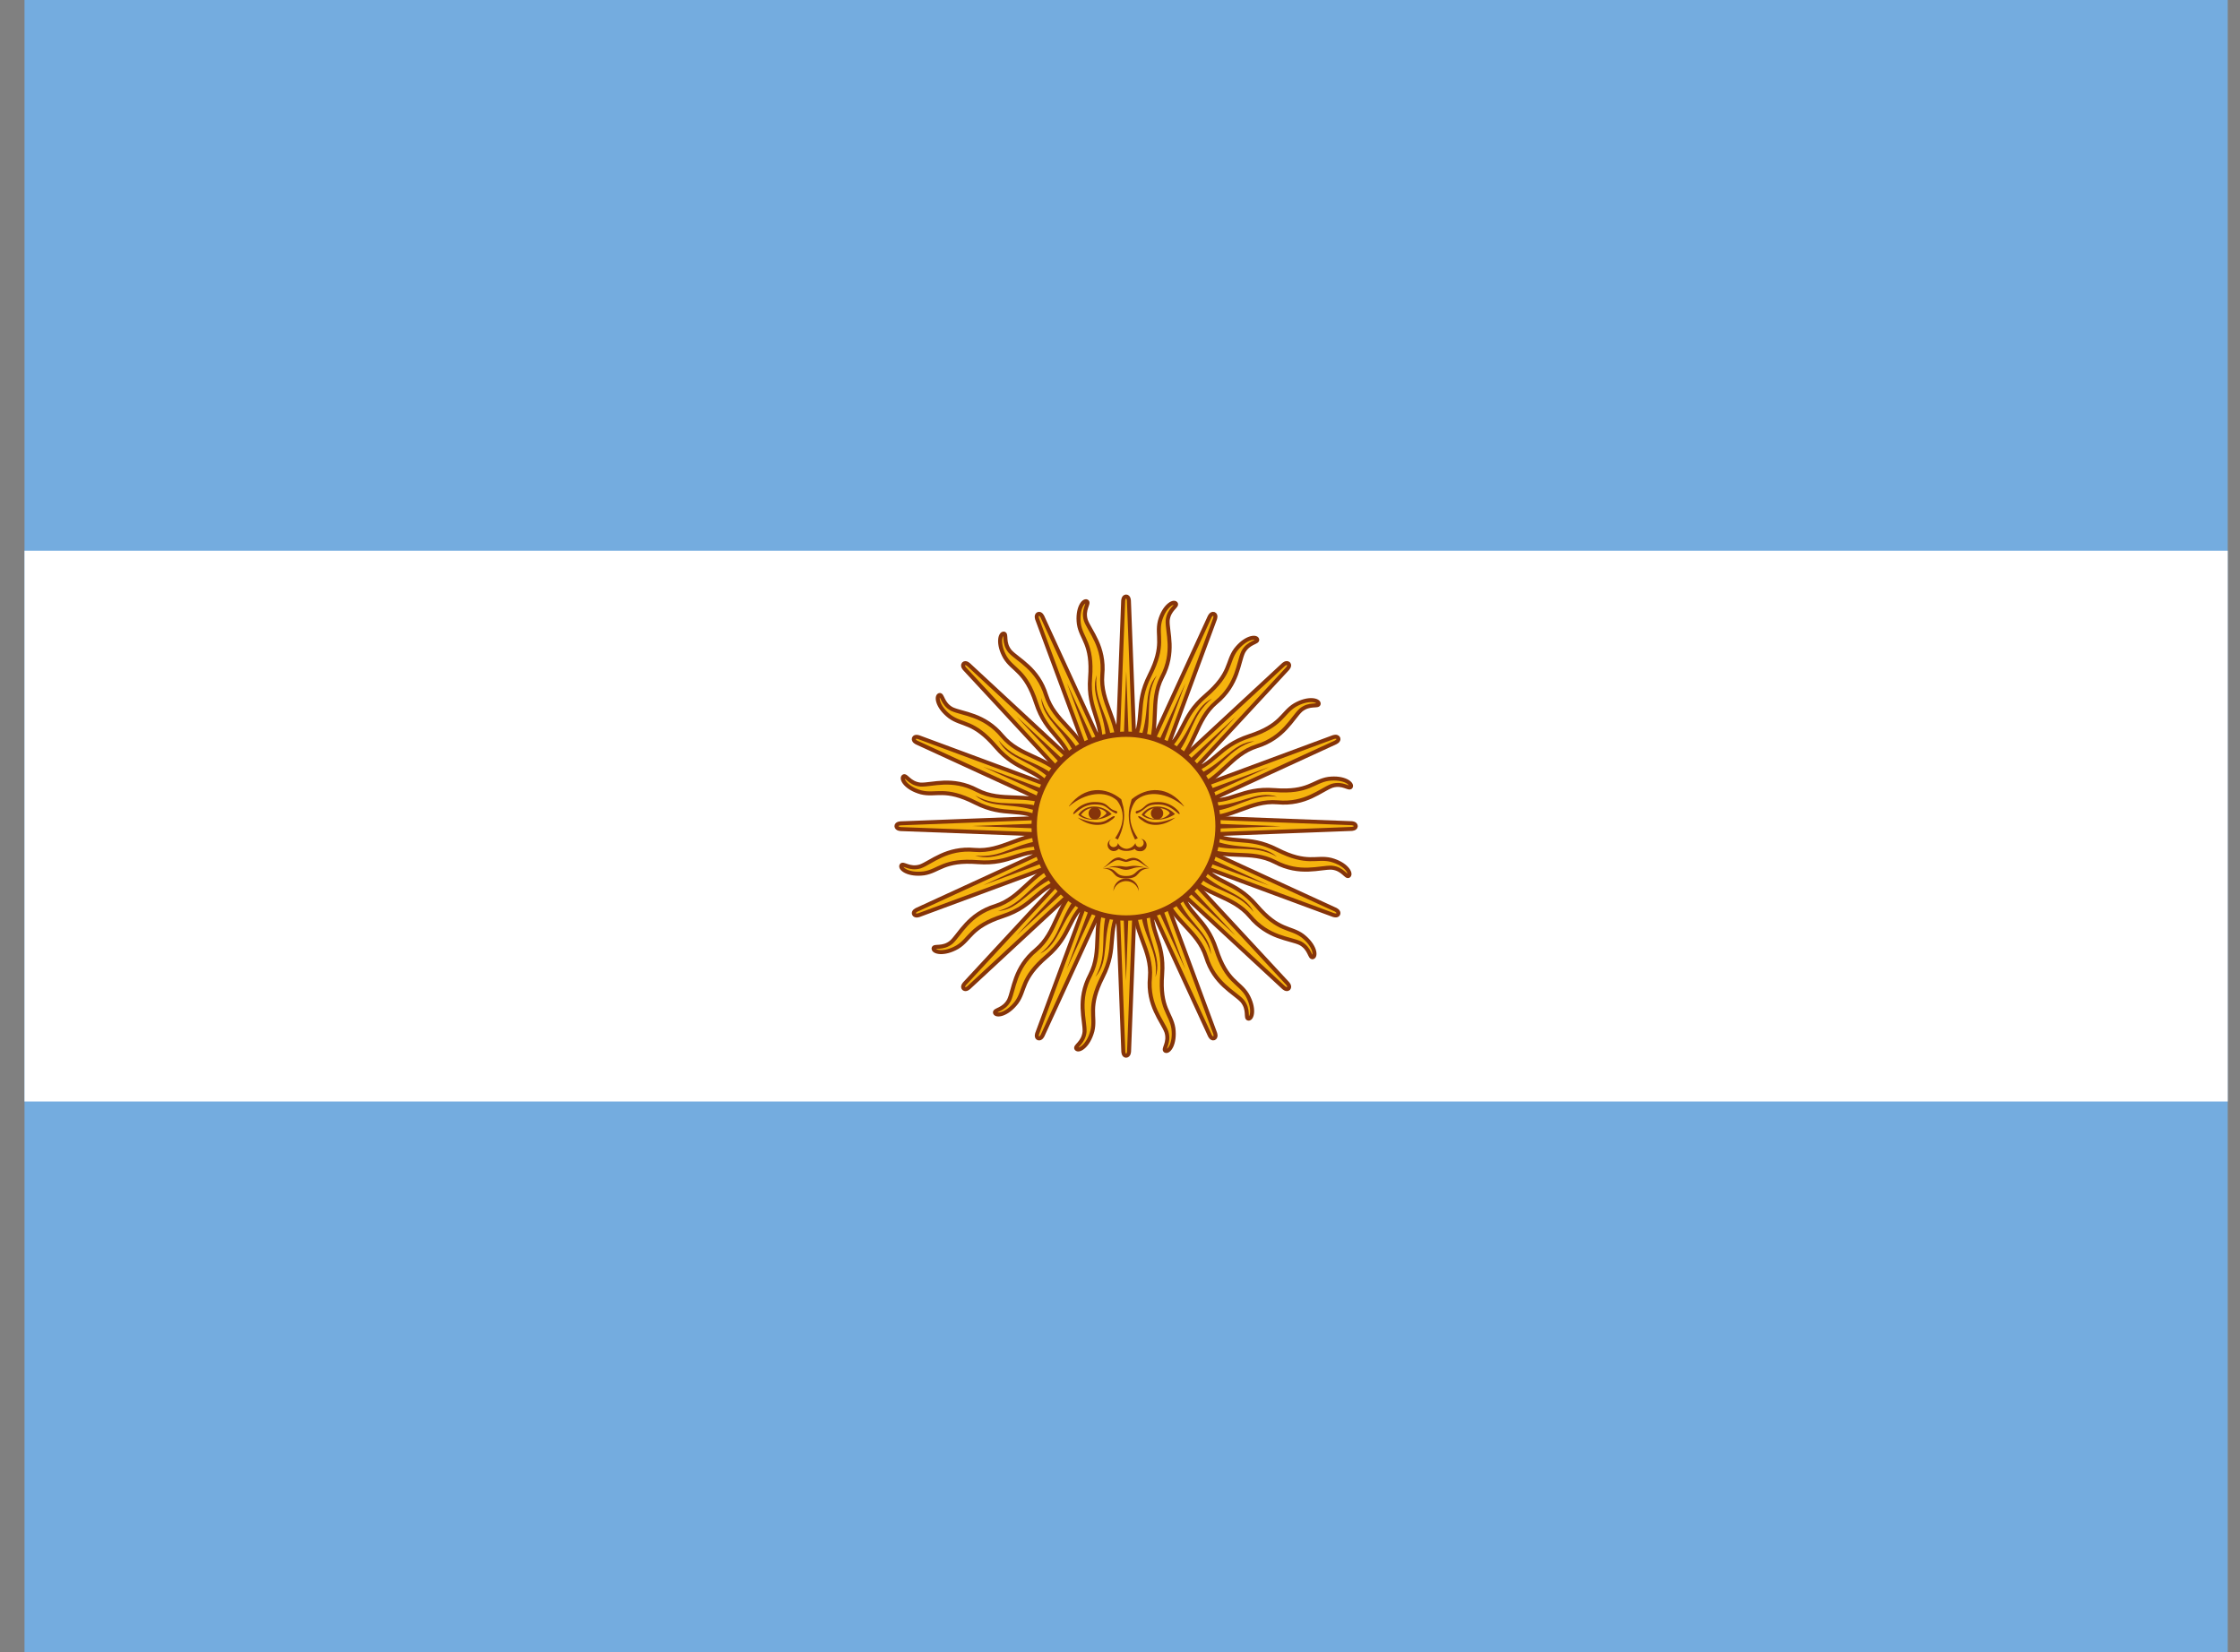 <svg width="61" height="45" viewBox="0 0 61 45" fill="none" xmlns="http://www.w3.org/2000/svg">
<rect x="0" y="0" width="61" height="45" fill="#808080" stroke="none"/>
<g clip-path="url(#clip0_152542_2256)">
<path d="M0.666 0H60.666V45H0.666V0Z" fill="#74ACDF"/>
<path d="M0.667 15H60.666V30H0.667V15Z" fill="white"/>
<path d="M30.379 22.617L32.944 28.197C32.944 28.197 32.989 28.305 33.061 28.278C33.133 28.242 33.088 28.134 33.088 28.134L30.955 22.374M30.892 24.552C30.856 25.398 31.378 25.866 31.315 26.622C31.243 27.387 31.657 27.81 31.765 28.107C31.855 28.404 31.657 28.575 31.738 28.62C31.828 28.665 32.008 28.431 31.954 28.008C31.891 27.594 31.576 27.468 31.648 26.541C31.72 25.614 31.27 25.398 31.378 24.561" fill="#F6B40E"/>
<path d="M30.379 22.617L32.944 28.197C32.944 28.197 32.989 28.305 33.061 28.278C33.133 28.242 33.088 28.134 33.088 28.134L30.955 22.374M30.892 24.552C30.856 25.398 31.378 25.866 31.315 26.622C31.243 27.387 31.657 27.81 31.765 28.107C31.855 28.404 31.657 28.575 31.738 28.62C31.828 28.665 32.008 28.431 31.954 28.008C31.891 27.594 31.576 27.468 31.648 26.541C31.72 25.614 31.27 25.398 31.378 24.561" stroke="#85340A" stroke-width="0.109"/>
<path d="M30.356 22.498L30.59 28.635C30.59 28.635 30.59 28.752 30.667 28.754C30.747 28.748 30.747 28.631 30.747 28.631L30.981 22.494M30.089 24.482C29.732 25.25 30.035 25.882 29.688 26.556C29.328 27.235 29.549 27.785 29.535 28.1C29.505 28.409 29.256 28.491 29.314 28.564C29.38 28.64 29.636 28.493 29.748 28.081C29.848 27.675 29.605 27.438 30.026 26.609C30.448 25.78 30.115 25.408 30.535 24.676" fill="#F6B40E"/>
<path d="M30.356 22.498L30.59 28.635C30.59 28.635 30.59 28.752 30.667 28.754C30.747 28.748 30.747 28.631 30.747 28.631L30.981 22.494M30.089 24.482C29.732 25.25 30.035 25.882 29.688 26.556C29.328 27.235 29.549 27.785 29.535 28.1C29.505 28.409 29.256 28.491 29.314 28.564C29.38 28.64 29.636 28.493 29.748 28.081C29.848 27.675 29.605 27.438 30.026 26.609C30.448 25.78 30.115 25.408 30.535 24.676" stroke="#85340A" stroke-width="0.109"/>
<path d="M30.38 22.379L28.248 28.139C28.248 28.139 28.204 28.247 28.274 28.279C28.35 28.304 28.395 28.196 28.395 28.196L30.959 22.615M29.375 24.11C28.751 24.683 28.789 25.383 28.21 25.873C27.618 26.363 27.612 26.955 27.478 27.241C27.332 27.515 27.071 27.496 27.096 27.585C27.128 27.68 27.421 27.642 27.682 27.305C27.93 26.968 27.796 26.656 28.503 26.051C29.209 25.447 29.044 24.976 29.712 24.46" fill="#F6B40E"/>
<path d="M30.38 22.379L28.248 28.139C28.248 28.139 28.204 28.247 28.274 28.279C28.35 28.304 28.395 28.196 28.395 28.196L30.959 22.615M29.375 24.11C28.751 24.683 28.789 25.383 28.21 25.873C27.618 26.363 27.612 26.955 27.478 27.241C27.332 27.515 27.071 27.496 27.096 27.585C27.128 27.68 27.421 27.642 27.682 27.305C27.93 26.968 27.796 26.656 28.503 26.051C29.209 25.447 29.044 24.976 29.712 24.46" stroke="#85340A" stroke-width="0.109"/>
<path d="M30.449 22.278L26.275 26.784C26.275 26.784 26.192 26.866 26.245 26.923C26.306 26.975 26.388 26.892 26.388 26.892L30.893 22.718M28.857 23.493C28.062 23.783 27.829 24.445 27.107 24.676C26.372 24.902 26.14 25.446 25.907 25.66C25.667 25.857 25.433 25.739 25.423 25.831C25.416 25.932 25.701 26.008 26.071 25.797C26.429 25.58 26.425 25.241 27.309 24.953C28.193 24.664 28.22 24.166 29.035 23.945" fill="#F6B40E"/>
<path d="M30.449 22.278L26.275 26.784C26.275 26.784 26.192 26.866 26.245 26.923C26.306 26.975 26.388 26.892 26.388 26.892L30.893 22.718M28.857 23.493C28.062 23.783 27.829 24.445 27.107 24.676C26.372 24.902 26.14 25.446 25.907 25.66C25.667 25.857 25.433 25.739 25.423 25.831C25.416 25.932 25.701 26.008 26.071 25.797C26.429 25.58 26.425 25.241 27.309 24.953C28.193 24.664 28.22 24.166 29.035 23.945" stroke="#85340A" stroke-width="0.109"/>
<path d="M31.054 24.696C31.099 25.506 31.558 25.866 31.468 26.613C31.666 26.028 31.189 25.569 31.216 24.705M30.523 22.563L32.278 26.397L30.811 22.446" fill="#85340A"/>
<path d="M30.184 24.677C29.915 25.442 30.201 25.951 29.832 26.606C30.239 26.142 29.974 25.535 30.33 24.747M30.509 22.503L30.663 26.717L30.82 22.505" fill="#85340A"/>
<path d="M29.387 24.326C28.847 24.931 28.917 25.51 28.325 25.975C28.878 25.701 28.866 25.039 29.496 24.447M30.52 22.443L29.05 26.395L30.807 22.564" fill="#85340A"/>
<path d="M28.786 23.698C28.055 24.049 27.898 24.611 27.173 24.814C27.79 24.773 28.031 24.157 28.84 23.851M30.553 22.391L27.683 25.48L30.772 22.613" fill="#85340A"/>
<path d="M30.55 22.212L24.97 24.777C24.97 24.777 24.862 24.822 24.889 24.894C24.925 24.966 25.033 24.921 25.033 24.921L30.793 22.788M28.615 22.725C27.769 22.689 27.301 23.211 26.545 23.148C25.78 23.076 25.357 23.49 25.06 23.598C24.763 23.688 24.592 23.49 24.547 23.571C24.502 23.661 24.736 23.841 25.159 23.787C25.573 23.724 25.699 23.409 26.626 23.481C27.553 23.553 27.769 23.103 28.606 23.211" fill="#F6B40E"/>
<path d="M30.55 22.212L24.97 24.777C24.97 24.777 24.862 24.822 24.889 24.894C24.925 24.966 25.033 24.921 25.033 24.921L30.793 22.788M28.615 22.725C27.769 22.689 27.301 23.211 26.545 23.148C25.78 23.076 25.357 23.49 25.06 23.598C24.763 23.688 24.592 23.49 24.547 23.571C24.502 23.661 24.736 23.841 25.159 23.787C25.573 23.724 25.699 23.409 26.626 23.481C27.553 23.553 27.769 23.103 28.606 23.211" stroke="#85340A" stroke-width="0.109"/>
<path d="M30.669 22.189L24.532 22.424C24.532 22.424 24.415 22.424 24.412 22.501C24.418 22.581 24.535 22.581 24.535 22.581L30.673 22.814M28.685 21.923C27.917 21.566 27.285 21.869 26.61 21.521C25.931 21.162 25.382 21.383 25.066 21.369C24.757 21.338 24.675 21.09 24.603 21.148C24.527 21.213 24.674 21.469 25.085 21.581C25.492 21.682 25.729 21.439 26.558 21.86C27.387 22.281 27.758 21.948 28.49 22.368" fill="#F6B40E"/>
<path d="M30.669 22.189L24.532 22.424C24.532 22.424 24.415 22.424 24.412 22.501C24.418 22.581 24.535 22.581 24.535 22.581L30.673 22.814M28.685 21.923C27.917 21.566 27.285 21.869 26.61 21.521C25.931 21.162 25.382 21.383 25.066 21.369C24.757 21.338 24.675 21.09 24.603 21.148C24.527 21.213 24.674 21.469 25.085 21.581C25.492 21.682 25.729 21.439 26.558 21.86C27.387 22.281 27.758 21.948 28.49 22.368" stroke="#85340A" stroke-width="0.109"/>
<path d="M30.787 22.214L25.028 20.082C25.028 20.082 24.92 20.037 24.888 20.107C24.863 20.184 24.971 20.228 24.971 20.228L30.552 22.793M29.056 21.208C28.484 20.585 27.784 20.623 27.294 20.044C26.804 19.452 26.212 19.445 25.925 19.312C25.652 19.166 25.671 18.904 25.582 18.93C25.486 18.962 25.524 19.255 25.862 19.515C26.199 19.764 26.511 19.63 27.115 20.336C27.72 21.043 28.191 20.877 28.706 21.546" fill="#F6B40E"/>
<path d="M30.787 22.214L25.028 20.082C25.028 20.082 24.92 20.037 24.888 20.107C24.863 20.184 24.971 20.228 24.971 20.228L30.552 22.793M29.056 21.208C28.484 20.585 27.784 20.623 27.294 20.044C26.804 19.452 26.212 19.445 25.925 19.312C25.652 19.166 25.671 18.904 25.582 18.93C25.486 18.962 25.524 19.255 25.862 19.515C26.199 19.764 26.511 19.63 27.115 20.336C27.72 21.043 28.191 20.877 28.706 21.546" stroke="#85340A" stroke-width="0.109"/>
<path d="M30.888 22.282L26.383 18.108C26.383 18.108 26.3 18.026 26.244 18.078C26.191 18.139 26.274 18.221 26.274 18.221L30.449 22.727M29.673 20.69C29.383 19.895 28.721 19.662 28.49 18.94C28.264 18.206 27.72 17.973 27.506 17.74C27.309 17.5 27.427 17.266 27.335 17.256C27.235 17.249 27.158 17.534 27.37 17.904C27.586 18.262 27.925 18.258 28.214 19.142C28.502 20.026 29 20.053 29.221 20.868" fill="#F6B40E"/>
<path d="M30.888 22.282L26.383 18.108C26.383 18.108 26.3 18.026 26.244 18.078C26.191 18.139 26.274 18.221 26.274 18.221L30.449 22.727M29.673 20.69C29.383 19.895 28.721 19.662 28.49 18.94C28.264 18.206 27.72 17.973 27.506 17.74C27.309 17.5 27.427 17.266 27.335 17.256C27.235 17.249 27.158 17.534 27.37 17.904C27.586 18.262 27.925 18.258 28.214 19.142C28.502 20.026 29 20.053 29.221 20.868" stroke="#85340A" stroke-width="0.109"/>
<path d="M28.471 22.887C27.66 22.932 27.3 23.391 26.553 23.301C27.139 23.499 27.598 23.022 28.462 23.049M30.604 22.356L26.77 24.111L30.721 22.644" fill="#85340A"/>
<path d="M28.49 22.017C27.724 21.749 27.216 22.035 26.56 21.666C27.025 22.073 27.632 21.808 28.419 22.164M30.664 22.343L26.45 22.497L30.662 22.654" fill="#85340A"/>
<path d="M28.84 21.221C28.235 20.68 27.656 20.75 27.192 20.158C27.465 20.712 28.127 20.699 28.719 21.329M30.724 22.354L26.772 20.883L30.603 22.64" fill="#85340A"/>
<path d="M29.469 20.619C29.117 19.888 28.555 19.731 28.353 19.007C28.394 19.623 29.01 19.864 29.316 20.673M30.776 22.387L27.687 19.516L30.554 22.605" fill="#85340A"/>
<path d="M30.955 22.383L28.39 16.803C28.39 16.803 28.345 16.695 28.273 16.722C28.201 16.758 28.246 16.866 28.246 16.866L30.379 22.626M30.442 20.448C30.478 19.602 29.956 19.134 30.019 18.378C30.091 17.613 29.677 17.19 29.569 16.893C29.479 16.596 29.677 16.425 29.596 16.38C29.506 16.335 29.326 16.569 29.38 16.992C29.443 17.406 29.758 17.532 29.686 18.459C29.614 19.386 30.064 19.602 29.956 20.439" fill="#F6B40E"/>
<path d="M30.955 22.383L28.39 16.803C28.39 16.803 28.345 16.695 28.273 16.722C28.201 16.758 28.246 16.866 28.246 16.866L30.379 22.626M30.442 20.448C30.478 19.602 29.956 19.134 30.019 18.378C30.091 17.613 29.677 17.19 29.569 16.893C29.479 16.596 29.677 16.425 29.596 16.38C29.506 16.335 29.326 16.569 29.38 16.992C29.443 17.406 29.758 17.532 29.686 18.459C29.614 19.386 30.064 19.602 29.956 20.439" stroke="#85340A" stroke-width="0.109"/>
<path d="M30.977 22.503L30.743 16.366C30.743 16.366 30.743 16.249 30.666 16.246C30.586 16.252 30.586 16.369 30.586 16.369L30.352 22.506M31.244 20.518C31.601 19.751 31.298 19.119 31.645 18.444C32.005 17.765 31.784 17.216 31.798 16.9C31.828 16.591 32.077 16.509 32.019 16.436C31.953 16.36 31.697 16.508 31.585 16.919C31.485 17.326 31.728 17.563 31.307 18.392C30.886 19.22 31.219 19.592 30.799 20.324" fill="#F6B40E"/>
<path d="M30.977 22.503L30.743 16.366C30.743 16.366 30.743 16.249 30.666 16.246C30.586 16.252 30.586 16.369 30.586 16.369L30.352 22.506M31.244 20.518C31.601 19.751 31.298 19.119 31.645 18.444C32.005 17.765 31.784 17.216 31.798 16.9C31.828 16.591 32.077 16.509 32.019 16.436C31.953 16.36 31.697 16.508 31.585 16.919C31.485 17.326 31.728 17.563 31.307 18.392C30.886 19.22 31.219 19.592 30.799 20.324" stroke="#85340A" stroke-width="0.109"/>
<path d="M30.953 22.621L33.085 16.862C33.085 16.862 33.129 16.753 33.059 16.722C32.983 16.696 32.938 16.804 32.938 16.804L30.374 22.386M31.958 20.89C32.582 20.317 32.544 19.617 33.123 19.127C33.715 18.637 33.721 18.045 33.855 17.759C34.001 17.485 34.262 17.504 34.236 17.415C34.205 17.32 33.912 17.358 33.651 17.695C33.403 18.033 33.536 18.345 32.83 18.949C32.124 19.554 32.289 20.025 31.621 20.54" fill="#F6B40E"/>
<path d="M30.953 22.621L33.085 16.862C33.085 16.862 33.129 16.753 33.059 16.722C32.983 16.696 32.938 16.804 32.938 16.804L30.374 22.386M31.958 20.89C32.582 20.317 32.544 19.617 33.123 19.127C33.715 18.637 33.721 18.045 33.855 17.759C34.001 17.485 34.262 17.504 34.236 17.415C34.205 17.32 33.912 17.358 33.651 17.695C33.403 18.033 33.536 18.345 32.83 18.949C32.124 19.554 32.289 20.025 31.621 20.54" stroke="#85340A" stroke-width="0.109"/>
<path d="M30.885 22.721L35.059 18.216C35.059 18.216 35.141 18.133 35.089 18.077C35.028 18.024 34.945 18.107 34.945 18.107L30.44 22.282M32.476 21.507C33.272 21.216 33.504 20.555 34.227 20.324C34.961 20.098 35.194 19.553 35.427 19.34C35.667 19.143 35.9 19.261 35.911 19.169C35.918 19.068 35.633 18.991 35.263 19.203C34.905 19.42 34.909 19.759 34.025 20.047C33.141 20.335 33.113 20.834 32.299 21.055" fill="#F6B40E"/>
<path d="M30.885 22.721L35.059 18.216C35.059 18.216 35.141 18.133 35.089 18.077C35.028 18.024 34.945 18.107 34.945 18.107L30.44 22.282M32.476 21.507C33.272 21.216 33.504 20.555 34.227 20.324C34.961 20.098 35.194 19.553 35.427 19.34C35.667 19.143 35.9 19.261 35.911 19.169C35.918 19.068 35.633 18.991 35.263 19.203C34.905 19.42 34.909 19.759 34.025 20.047C33.141 20.335 33.113 20.834 32.299 21.055" stroke="#85340A" stroke-width="0.109"/>
<path d="M30.279 20.304C30.234 19.494 29.775 19.134 29.865 18.387C29.667 18.972 30.144 19.431 30.117 20.295M30.81 22.437L29.055 18.603L30.522 22.554" fill="#85340A"/>
<path d="M31.149 20.323C31.418 19.558 31.132 19.049 31.501 18.394C31.094 18.858 31.359 19.465 31.003 20.253M30.824 22.497L30.67 18.283L30.513 22.495" fill="#85340A"/>
<path d="M31.946 20.674C32.487 20.069 32.417 19.49 33.009 19.025C32.455 19.299 32.468 19.961 31.838 20.553M30.813 22.557L32.283 18.605L30.527 22.436" fill="#85340A"/>
<path d="M32.547 21.302C33.278 20.951 33.435 20.389 34.16 20.186C33.544 20.227 33.302 20.843 32.493 21.149M30.78 22.609L33.65 19.52L30.561 22.388" fill="#85340A"/>
<path d="M30.784 22.788L36.364 20.223C36.364 20.223 36.472 20.178 36.445 20.106C36.409 20.034 36.301 20.079 36.301 20.079L30.541 22.212M32.719 22.275C33.565 22.311 34.033 21.789 34.789 21.852C35.554 21.924 35.977 21.51 36.274 21.402C36.571 21.312 36.742 21.51 36.787 21.429C36.832 21.339 36.598 21.159 36.175 21.213C35.761 21.276 35.635 21.591 34.708 21.519C33.781 21.447 33.565 21.897 32.728 21.789" fill="#F6B40E"/>
<path d="M30.784 22.788L36.364 20.223C36.364 20.223 36.472 20.178 36.445 20.106C36.409 20.034 36.301 20.079 36.301 20.079L30.541 22.212M32.719 22.275C33.565 22.311 34.033 21.789 34.789 21.852C35.554 21.924 35.977 21.51 36.274 21.402C36.571 21.312 36.742 21.51 36.787 21.429C36.832 21.339 36.598 21.159 36.175 21.213C35.761 21.276 35.635 21.591 34.708 21.519C33.781 21.447 33.565 21.897 32.728 21.789" stroke="#85340A" stroke-width="0.109"/>
<path d="M30.665 22.811L36.801 22.577C36.801 22.577 36.919 22.576 36.921 22.5C36.915 22.419 36.798 22.42 36.798 22.42L30.661 22.186M32.649 23.078C33.416 23.435 34.049 23.131 34.723 23.479C35.402 23.838 35.952 23.618 36.267 23.632C36.576 23.662 36.658 23.91 36.731 23.853C36.807 23.787 36.66 23.531 36.248 23.419C35.842 23.319 35.605 23.562 34.776 23.14C33.947 22.719 33.575 23.052 32.843 22.632" fill="#F6B40E"/>
<path d="M30.665 22.811L36.801 22.577C36.801 22.577 36.919 22.576 36.921 22.5C36.915 22.419 36.798 22.42 36.798 22.42L30.661 22.186M32.649 23.078C33.416 23.435 34.049 23.131 34.723 23.479C35.402 23.838 35.952 23.618 36.267 23.632C36.576 23.662 36.658 23.91 36.731 23.853C36.807 23.787 36.66 23.531 36.248 23.419C35.842 23.319 35.605 23.562 34.776 23.14C33.947 22.719 33.575 23.052 32.843 22.632" stroke="#85340A" stroke-width="0.109"/>
<path d="M30.546 22.787L36.305 24.919C36.305 24.919 36.413 24.963 36.445 24.893C36.471 24.817 36.362 24.772 36.362 24.772L30.781 22.208M32.277 23.792C32.849 24.416 33.55 24.378 34.039 24.957C34.53 25.549 35.121 25.555 35.408 25.689C35.681 25.835 35.662 26.096 35.751 26.071C35.847 26.039 35.809 25.746 35.471 25.485C35.134 25.237 34.822 25.371 34.218 24.664C33.613 23.958 33.142 24.123 32.627 23.455" fill="#F6B40E"/>
<path d="M30.546 22.787L36.305 24.919C36.305 24.919 36.413 24.963 36.445 24.893C36.471 24.817 36.362 24.772 36.362 24.772L30.781 22.208M32.277 23.792C32.849 24.416 33.55 24.378 34.039 24.957C34.53 25.549 35.121 25.555 35.408 25.689C35.681 25.835 35.662 26.096 35.751 26.071C35.847 26.039 35.809 25.746 35.471 25.485C35.134 25.237 34.822 25.371 34.218 24.664C33.613 23.958 33.142 24.123 32.627 23.455" stroke="#85340A" stroke-width="0.109"/>
<path d="M30.445 22.718L34.95 26.892C34.95 26.892 35.033 26.975 35.09 26.922C35.142 26.861 35.059 26.779 35.059 26.779L30.885 22.273M31.66 24.31C31.95 25.105 32.612 25.338 32.843 26.06C33.069 26.795 33.613 27.027 33.827 27.26C34.024 27.5 33.906 27.734 33.998 27.744C34.099 27.752 34.175 27.466 33.964 27.096C33.747 26.738 33.408 26.742 33.12 25.858C32.831 24.974 32.333 24.947 32.112 24.132" fill="#F6B40E"/>
<path d="M30.445 22.718L34.95 26.892C34.95 26.892 35.033 26.975 35.09 26.922C35.142 26.861 35.059 26.779 35.059 26.779L30.885 22.273M31.66 24.31C31.95 25.105 32.612 25.338 32.843 26.06C33.069 26.795 33.613 27.027 33.827 27.26C34.024 27.5 33.906 27.734 33.998 27.744C34.099 27.752 34.175 27.466 33.964 27.096C33.747 26.738 33.408 26.742 33.12 25.858C32.831 24.974 32.333 24.947 32.112 24.132" stroke="#85340A" stroke-width="0.109"/>
<path d="M32.863 22.113C33.673 22.068 34.033 21.609 34.78 21.699C34.195 21.501 33.736 21.978 32.872 21.951M30.73 22.644L34.564 20.889L30.613 22.356" fill="#85340A"/>
<path d="M32.844 22.983C33.609 23.251 34.118 22.965 34.773 23.334C34.309 22.927 33.702 23.192 32.914 22.837M30.67 22.657L34.884 22.503L30.672 22.346" fill="#85340A"/>
<path d="M32.493 23.779C33.098 24.32 33.677 24.25 34.141 24.842C33.868 24.288 33.206 24.301 32.614 23.671M30.609 22.646L34.561 24.117L30.73 22.36" fill="#85340A"/>
<path d="M31.865 24.381C32.216 25.112 32.778 25.269 32.981 25.994C32.94 25.377 32.324 25.136 32.018 24.327M30.558 22.613L33.647 25.484L30.779 22.395" fill="#85340A"/>
<path d="M30.667 25.003C32.049 25.003 33.17 23.883 33.17 22.5C33.17 21.118 32.049 19.997 30.667 19.997C29.284 19.997 28.163 21.118 28.163 22.5C28.163 23.883 29.284 25.003 30.667 25.003Z" fill="#F6B40E" stroke="#85340A" stroke-width="0.145"/>
<path d="M31.51 21.966C31.351 21.966 31.182 22.041 31.088 22.191C31.276 22.369 31.707 22.378 31.998 22.172C31.936 22.107 31.862 22.055 31.78 22.02C31.698 21.984 31.609 21.966 31.52 21.966H31.51ZM31.51 22.003C31.679 22.003 31.838 22.078 31.857 22.153C31.67 22.369 31.36 22.341 31.163 22.191C31.257 22.06 31.389 22.003 31.52 22.003H31.51Z" fill="#843511"/>
<path d="M31.548 21.844C31.295 21.844 31.238 21.9 31.126 22.003C31.013 22.097 30.948 22.078 30.938 22.097C30.91 22.116 30.938 22.172 30.966 22.153C31.013 22.135 31.088 22.097 31.201 22.003C31.313 21.91 31.435 21.91 31.548 21.91C31.895 21.91 32.082 22.191 32.12 22.172C32.166 22.153 31.932 21.844 31.548 21.844Z" fill="#85340A"/>
<path d="M32.242 21.966C31.801 21.581 31.238 21.516 30.929 21.806C30.858 21.9 30.81 22.009 30.788 22.125C30.751 22.35 30.817 22.584 30.985 22.828L30.91 22.866C30.76 22.575 30.704 22.275 30.76 21.984L30.817 21.769C31.238 21.422 31.82 21.394 32.242 21.956V21.966Z" fill="#85340A"/>
<path d="M31.509 22.32C31.602 22.32 31.677 22.245 31.677 22.152C31.677 22.059 31.602 21.984 31.509 21.984C31.416 21.984 31.341 22.059 31.341 22.152C31.341 22.245 31.416 22.32 31.509 22.32Z" fill="#85340A"/>
<path d="M32.007 22.266C31.679 22.519 31.351 22.5 31.164 22.387C30.976 22.266 30.976 22.228 31.014 22.228C31.051 22.228 31.089 22.266 31.239 22.35C31.398 22.425 31.623 22.425 32.007 22.266Z" fill="#85340A"/>
<path d="M30.292 22.847C30.266 22.853 30.241 22.866 30.221 22.883C30.201 22.9 30.185 22.922 30.175 22.947C30.164 22.972 30.16 22.998 30.162 23.025C30.165 23.052 30.173 23.078 30.187 23.1C30.201 23.123 30.221 23.142 30.244 23.156C30.267 23.17 30.292 23.178 30.319 23.18C30.346 23.181 30.373 23.177 30.397 23.166C30.422 23.156 30.444 23.14 30.46 23.119C30.522 23.157 30.594 23.177 30.667 23.175H30.686C30.742 23.175 30.835 23.166 30.901 23.119C30.929 23.166 30.985 23.184 31.042 23.184C31.087 23.188 31.131 23.174 31.165 23.145C31.2 23.116 31.221 23.075 31.225 23.03C31.228 22.985 31.214 22.941 31.185 22.906C31.156 22.872 31.115 22.851 31.07 22.847C31.117 22.866 31.145 22.903 31.145 22.959C31.145 22.989 31.133 23.018 31.112 23.039C31.091 23.06 31.062 23.072 31.032 23.072C31.003 23.072 30.974 23.06 30.953 23.039C30.932 23.018 30.92 22.989 30.92 22.959C30.898 23.006 30.863 23.045 30.82 23.073C30.777 23.101 30.727 23.117 30.676 23.119C30.627 23.116 30.579 23.099 30.537 23.071C30.496 23.043 30.463 23.005 30.442 22.959C30.442 23.025 30.386 23.072 30.32 23.072C30.264 23.072 30.207 23.016 30.207 22.959C30.207 22.903 30.235 22.866 30.282 22.847H30.292ZM30.479 23.353C30.282 23.353 30.198 23.541 30.029 23.644C30.123 23.606 30.198 23.531 30.339 23.456C30.47 23.381 30.582 23.475 30.667 23.475C30.742 23.475 30.854 23.381 30.995 23.456C31.126 23.531 31.21 23.606 31.304 23.644C31.126 23.531 31.051 23.363 30.854 23.363C30.817 23.363 30.742 23.381 30.667 23.419L30.479 23.353Z" fill="#85340A"/>
<path d="M30.404 23.588C30.329 23.588 30.235 23.606 30.085 23.644C30.432 23.569 30.507 23.691 30.667 23.691C30.817 23.691 30.901 23.569 31.239 23.644C30.864 23.531 30.779 23.606 30.667 23.606C30.592 23.606 30.535 23.578 30.404 23.588Z" fill="#85340A"/>
<path d="M30.104 23.644H30.029C30.432 23.691 30.245 23.925 30.667 23.925C31.089 23.925 30.901 23.691 31.304 23.644C30.882 23.606 31.014 23.859 30.667 23.859C30.339 23.859 30.442 23.644 30.104 23.644Z" fill="#85340A"/>
<path d="M31.013 24.272C31.013 24.18 30.977 24.092 30.912 24.027C30.847 23.962 30.758 23.925 30.666 23.925C30.574 23.925 30.486 23.962 30.421 24.027C30.356 24.092 30.32 24.18 30.32 24.272C30.338 24.194 30.382 24.124 30.445 24.074C30.508 24.024 30.586 23.997 30.666 23.997C30.747 23.997 30.825 24.024 30.888 24.074C30.951 24.124 30.995 24.194 31.013 24.272Z" fill="#85340A"/>
<path d="M29.11 21.966C29.551 21.581 30.113 21.516 30.423 21.806C30.494 21.9 30.542 22.009 30.564 22.125C30.601 22.35 30.535 22.584 30.367 22.828L30.442 22.866C30.592 22.575 30.648 22.275 30.592 21.984L30.535 21.769C30.113 21.422 29.532 21.394 29.11 21.956V21.966Z" fill="#85340A"/>
<path d="M29.804 21.844C30.057 21.844 30.113 21.9 30.226 22.003C30.338 22.097 30.404 22.078 30.413 22.097C30.442 22.116 30.413 22.172 30.385 22.153C30.338 22.135 30.264 22.097 30.151 22.003C30.038 21.91 29.917 21.91 29.804 21.91C29.457 21.91 29.27 22.191 29.232 22.172C29.185 22.153 29.42 21.844 29.804 21.844Z" fill="#85340A"/>
<path d="M29.785 21.966C29.626 21.966 29.457 22.041 29.363 22.191C29.551 22.369 29.982 22.378 30.273 22.172C30.211 22.107 30.137 22.055 30.055 22.02C29.973 21.984 29.884 21.966 29.795 21.966H29.785ZM29.785 22.003C29.954 22.003 30.113 22.078 30.132 22.153C29.945 22.369 29.635 22.341 29.438 22.191C29.532 22.06 29.663 22.003 29.795 22.003H29.785Z" fill="#843511"/>
<path d="M29.812 22.32C29.905 22.32 29.98 22.245 29.98 22.152C29.98 22.059 29.905 21.984 29.812 21.984C29.72 21.984 29.645 22.059 29.645 22.152C29.645 22.245 29.72 22.32 29.812 22.32Z" fill="#85340A"/>
<path d="M29.345 22.266C29.673 22.519 30.001 22.5 30.188 22.387C30.376 22.266 30.376 22.228 30.338 22.228C30.301 22.228 30.263 22.266 30.113 22.35C29.954 22.425 29.729 22.425 29.345 22.266Z" fill="#85340A"/>
</g>
<defs>
<clipPath id="clip0_152542_2256">
<rect width="60" height="45" fill="white" transform="translate(0.667)"/>
</clipPath>
</defs>
</svg>
